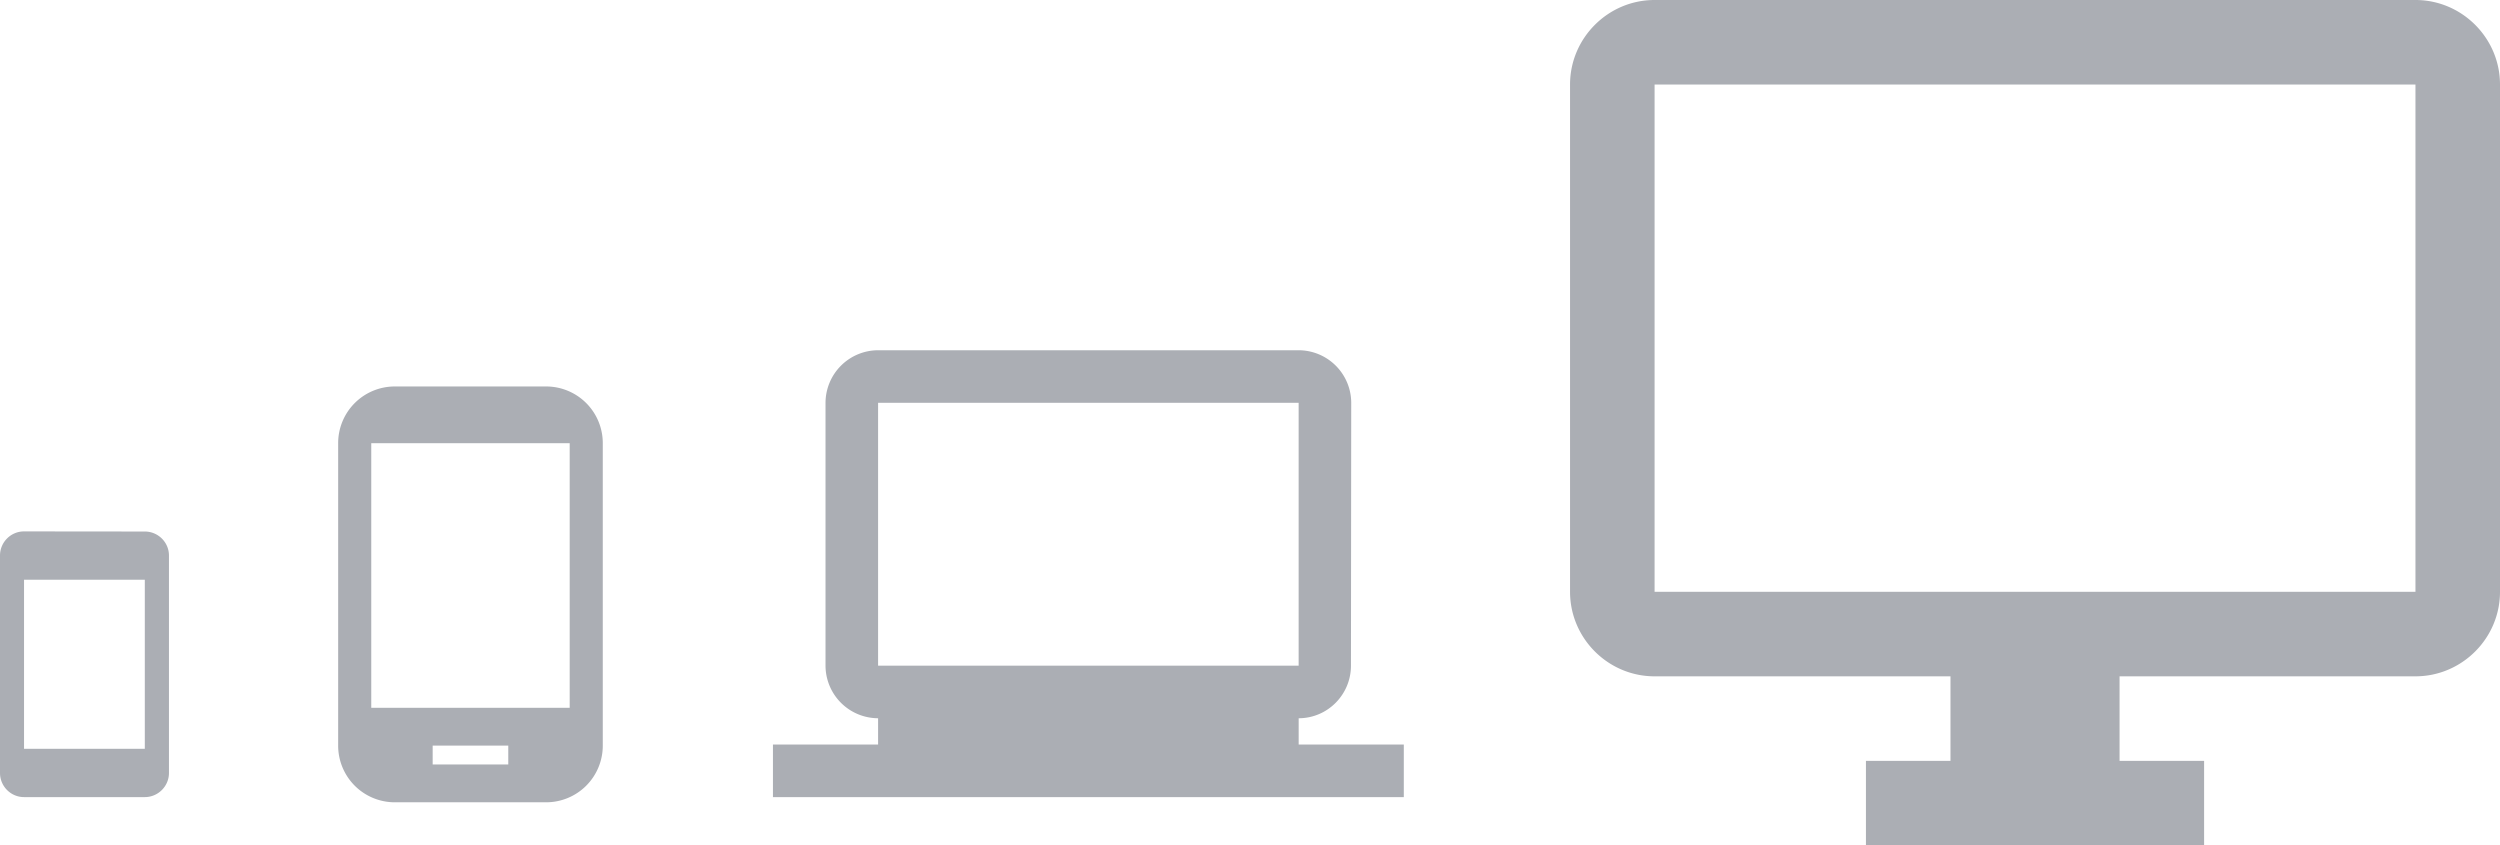 <svg width="207" height="70" viewBox="0 0 207 70" xmlns="http://www.w3.org/2000/svg"><title>devices</title><path d="M200 0h-63c-3.85 0-7 3.15-7 7v42c0 3.85 3.15 7 7 7h24.5v7h-7v7h28v-7h-7v-7H200c3.85 0 7-3.15 7-7V7c0-3.85-3.15-7-7-7zm0 49h-63V7h63v42zm-92.47 12.647v-2.176c2.394 0 4.33-1.96 4.33-4.353l.022-21.765A4.366 4.366 0 0 0 107.53 29H72.706a4.366 4.366 0 0 0-4.353 4.353v21.765a4.366 4.366 0 0 0 4.353 4.353v2.176H64V66h52.235v-4.353h-8.706zM72.705 33.353h34.823v21.765H72.706V33.353zM45.215 32h-12.52A4.689 4.689 0 0 0 28 36.695v25.04a4.689 4.689 0 0 0 4.695 4.695h12.52a4.689 4.689 0 0 0 4.695-4.695v-25.04A4.689 4.689 0 0 0 45.215 32zm-3.13 31.3h-6.26v-1.565h6.26V63.3zm5.086-4.695H30.74v-21.91h16.43v21.91zM11.99 44.01l-10-.01C.89 44 0 44.9 0 46v18c0 1.1.89 2 1.99 2h10c1.1 0 2-.9 2-2V46c0-1.1-.9-1.99-2-1.99zm0 17.99h-10V48h10v14z" fill="#ABAEB4" fill-rule="evenodd"/></svg>